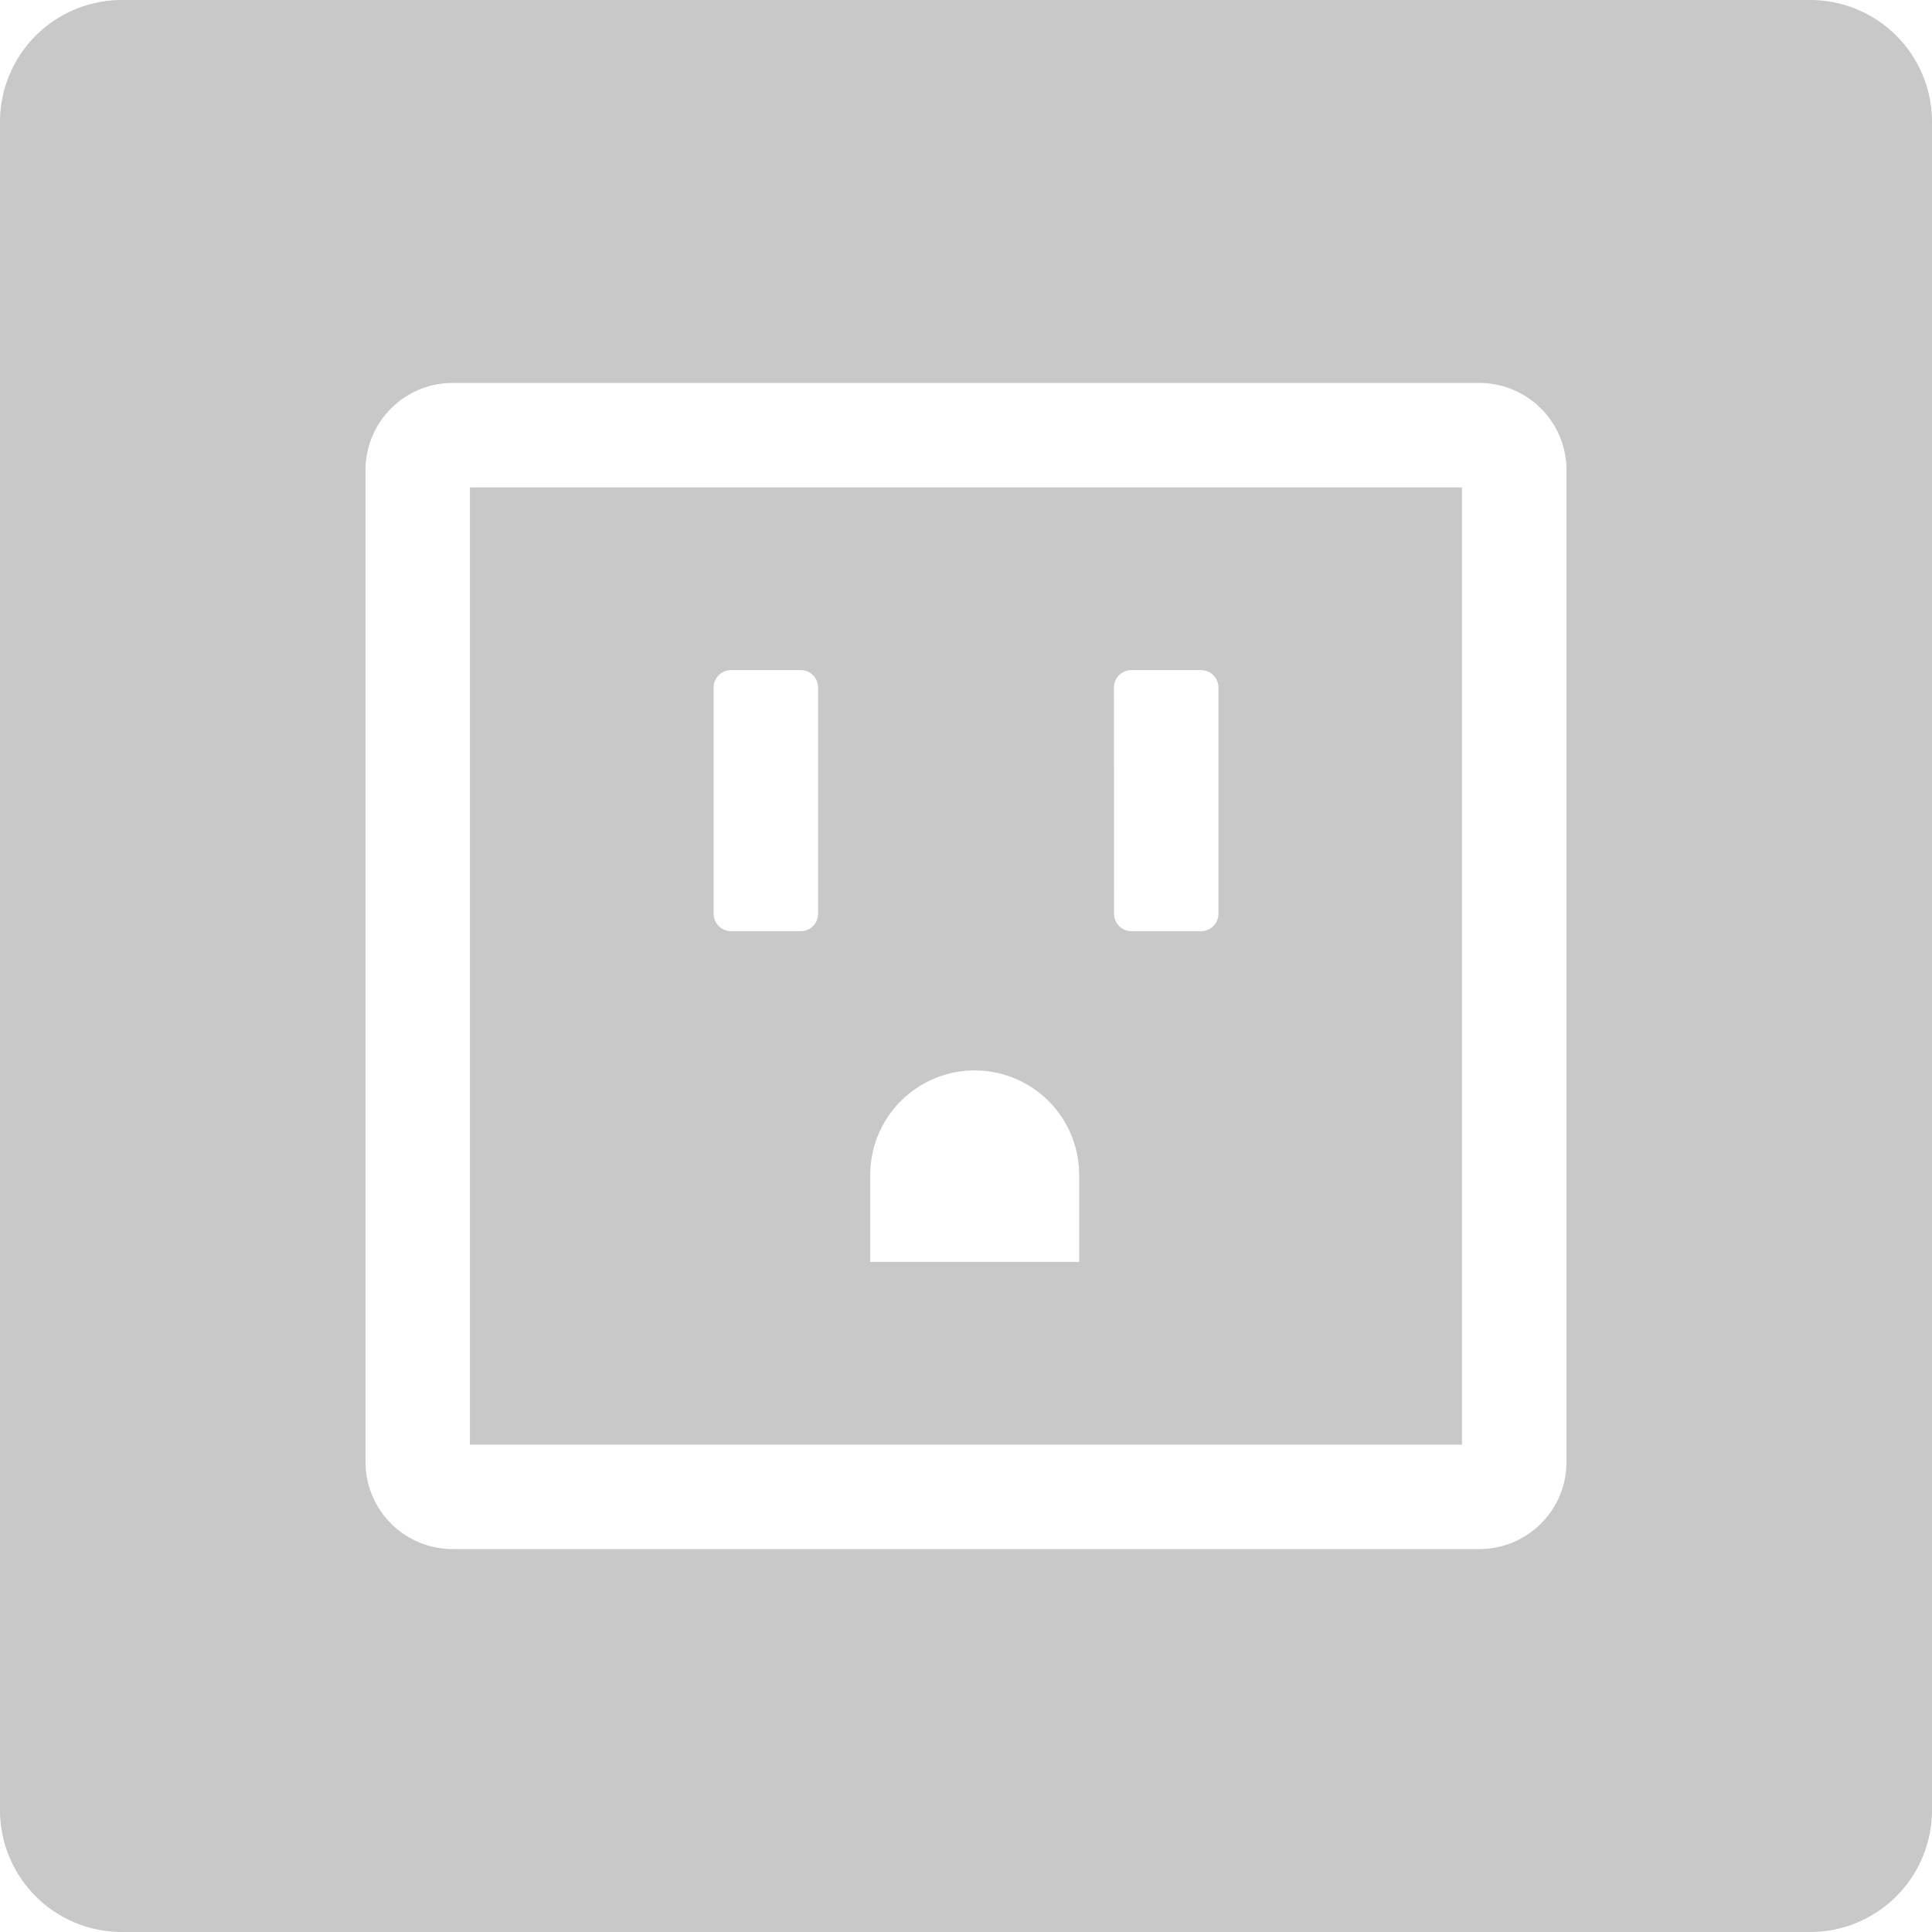 <svg xmlns="http://www.w3.org/2000/svg" xmlns:xlink="http://www.w3.org/1999/xlink" width="300" height="300" viewBox="0 0 300 300">
  <defs>
    <clipPath id="clip-path">
      <rect id="Rectangle_5486" data-name="Rectangle 5486" width="300" height="300" fill="#c8c8c8"/>
    </clipPath>
  </defs>
  <g id="gfci" transform="translate(0 -1.358)">
    <g id="Group_752" data-name="Group 752" transform="translate(0 1.358)" clip-path="url(#clip-path)">
      <path id="Path_708" data-name="Path 708" d="M281.081,0H18.918A18.918,18.918,0,0,0,0,18.918V281.081A18.918,18.918,0,0,0,18.918,300H281.081A18.918,18.918,0,0,0,300,281.081V18.918A18.918,18.918,0,0,0,281.081,0M243.242,227.026a13.529,13.529,0,0,1-13.514,13.514H70.272a13.529,13.529,0,0,1-13.514-13.514V72.979A13.529,13.529,0,0,1,70.272,59.465H229.728a13.529,13.529,0,0,1,13.514,13.514Zm-170.276-2.7H227.013V75.686H72.966ZM172.973,106.756a2.7,2.7,0,0,1,2.713-2.7H186.5a2.7,2.7,0,0,1,2.7,2.7v35.135a2.7,2.7,0,0,1-2.7,2.7H175.686a2.7,2.7,0,0,1-2.7-2.7Zm-37.837,75.676a16.216,16.216,0,0,1,32.432,0v13.514H135.136Zm-24.325-75.676a2.7,2.7,0,0,1,2.7-2.7h10.819a2.7,2.7,0,0,1,2.7,2.7v35.135a2.7,2.7,0,0,1-2.7,2.7H113.513a2.7,2.7,0,0,1-2.7-2.7Z" fill="#c8c8c8"/>
    </g>
  </g>
</svg>
